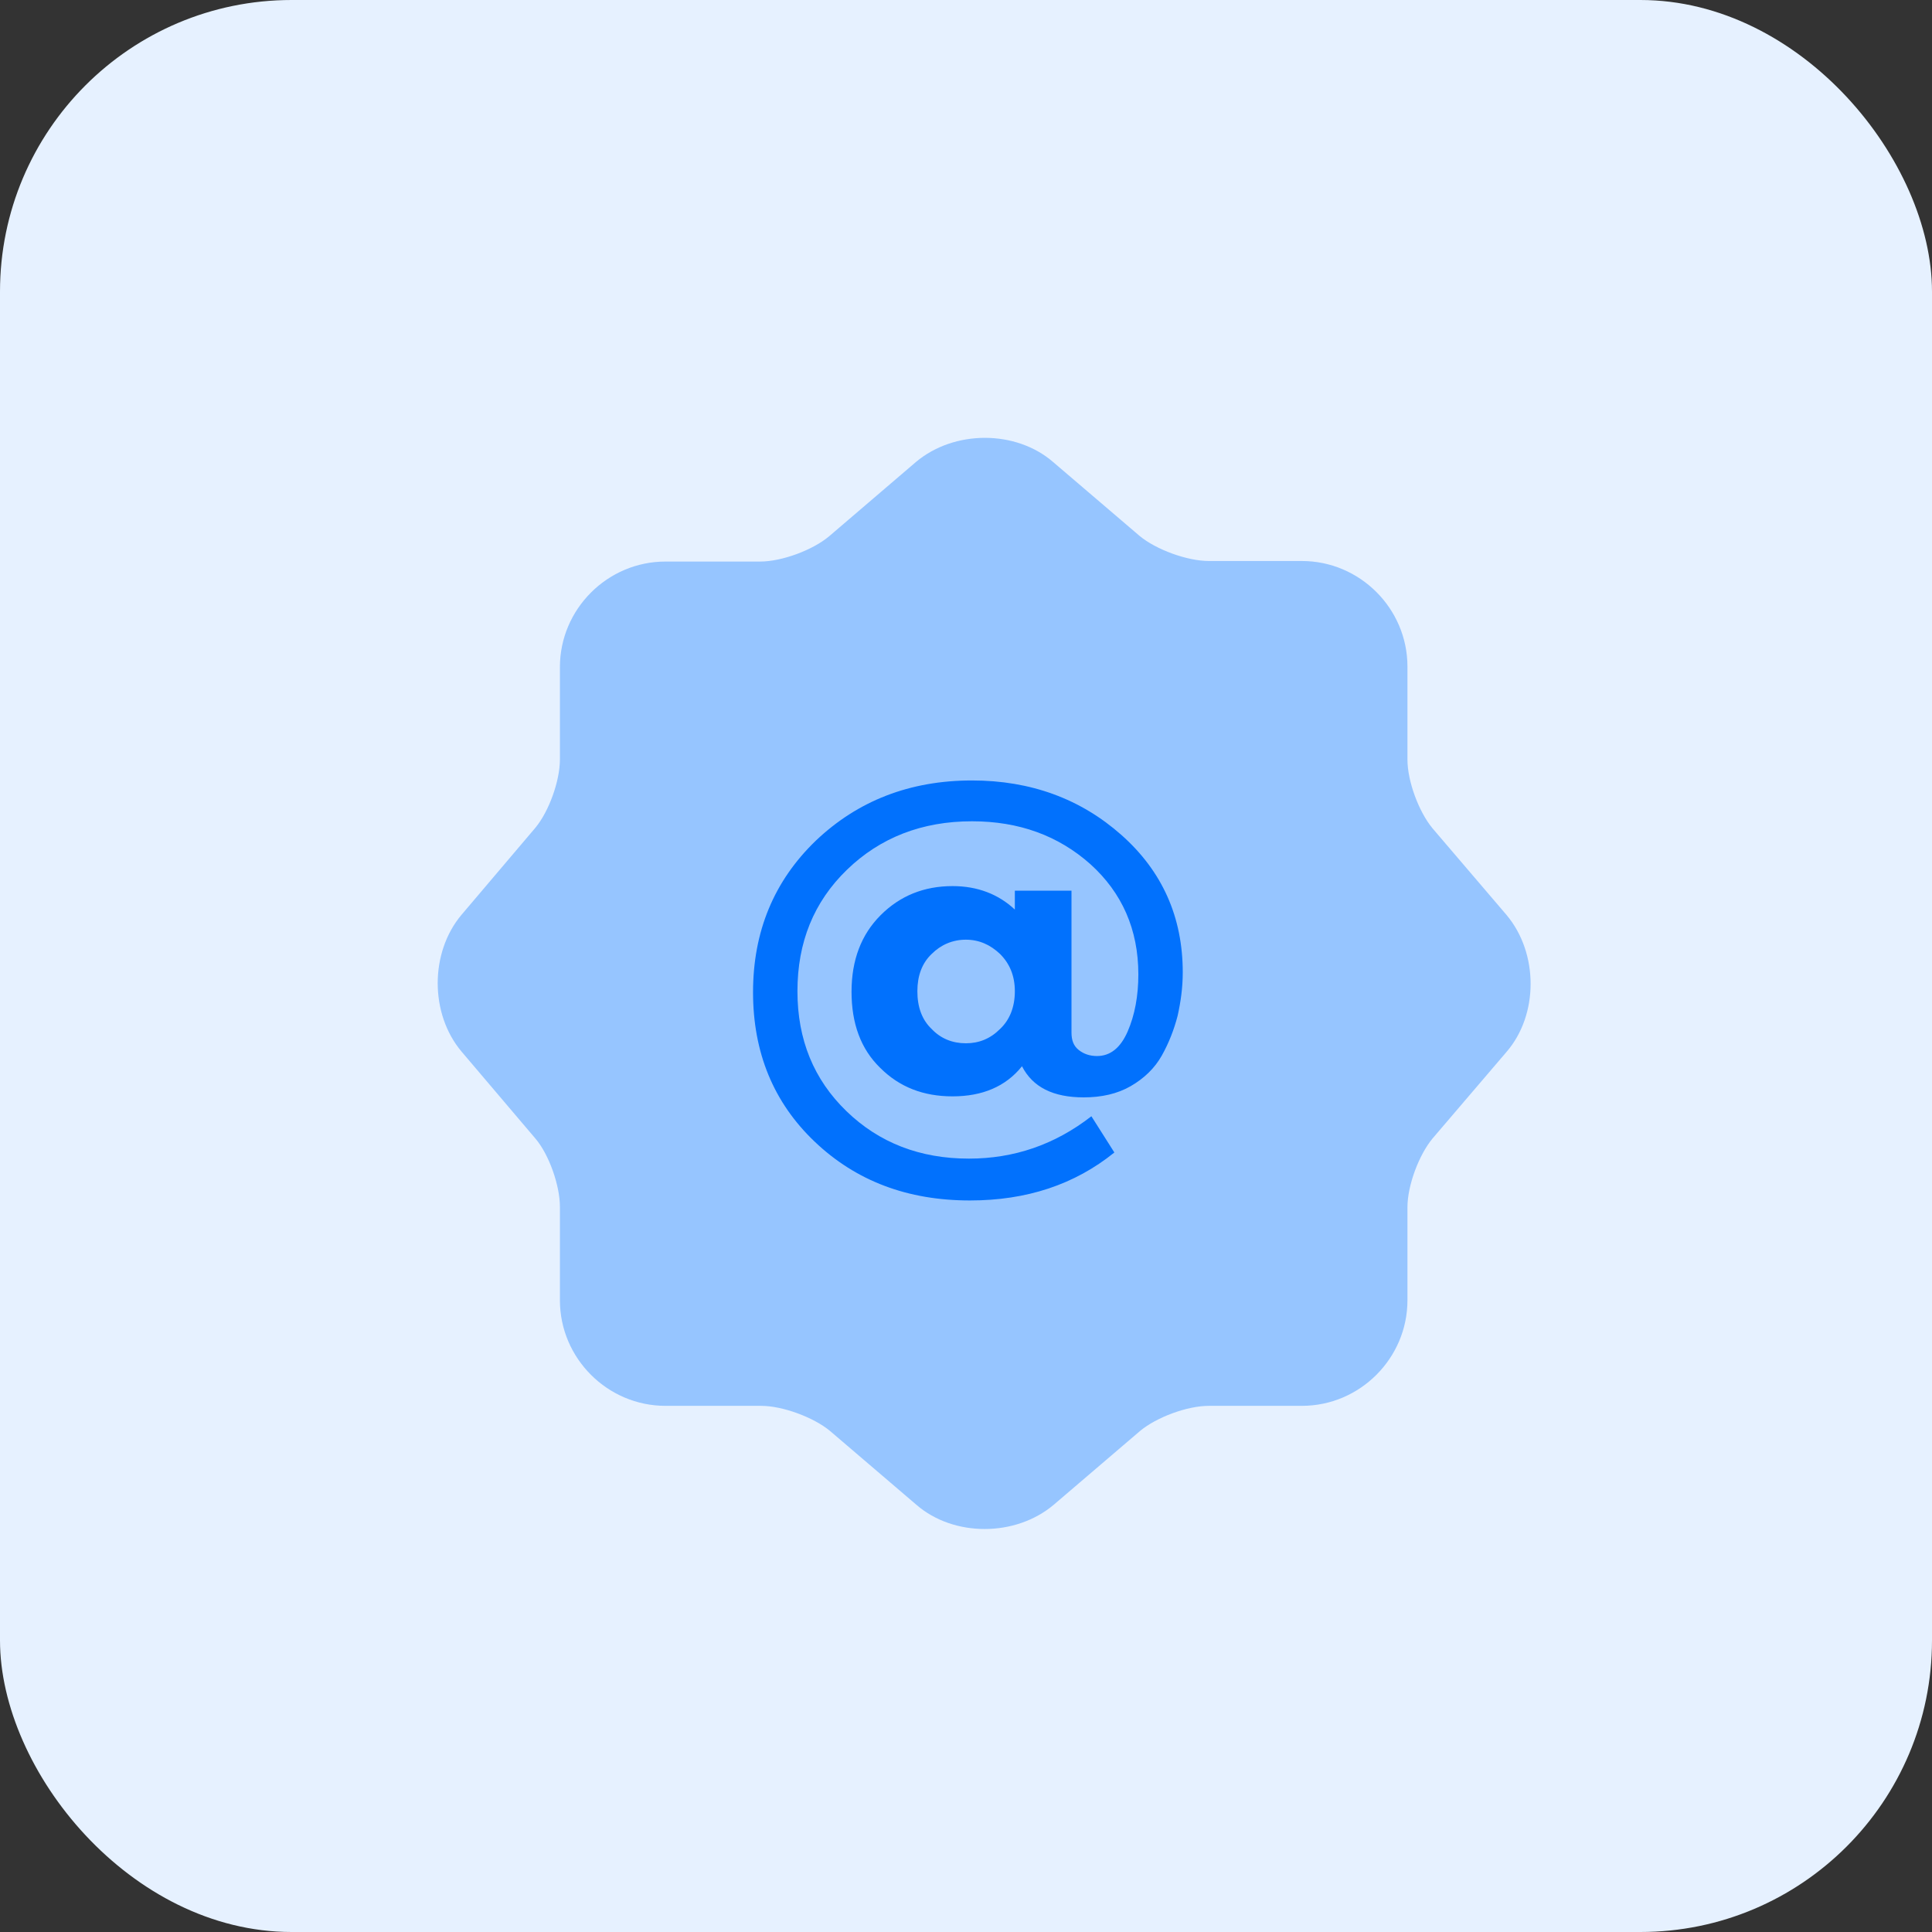 <svg width="53" height="53" viewBox="0 0 53 53" fill="none" xmlns="http://www.w3.org/2000/svg">
<rect x="0" y="0" width="53" height="53" fill="#333333" stroke="none"/>
<rect width="53" height="53" rx="8" fill="#E6F1FF"/>
<path opacity="0.4" d="M25.125 12.675C26.175 11.79 27.87 11.79 28.89 12.675L31.26 14.7C31.71 15.075 32.565 15.39 33.165 15.39H35.715C37.305 15.39 38.61 16.695 38.61 18.285V20.835C38.61 21.436 38.925 22.276 39.3 22.726L41.325 25.096C42.21 26.145 42.21 27.84 41.325 28.86L39.3 31.23C38.925 31.68 38.61 32.52 38.61 33.12V35.67C38.61 37.261 37.305 38.566 35.715 38.566H33.165C32.565 38.566 31.725 38.88 31.275 39.255L28.905 41.281C27.855 42.166 26.16 42.166 25.14 41.281L22.77 39.255C22.32 38.88 21.465 38.566 20.88 38.566H18.255C16.665 38.566 15.36 37.261 15.36 35.67V33.105C15.36 32.52 15.06 31.666 14.685 31.23L12.66 28.846C11.79 27.811 11.79 26.131 12.66 25.096L14.685 22.71C15.06 22.261 15.36 21.421 15.36 20.835V18.3C15.36 16.71 16.665 15.405 18.255 15.405H20.85C21.45 15.405 22.29 15.091 22.74 14.716L25.125 12.675Z" fill="#2083FF"/>
<path d="M29.394 24.434H27.84V24.952C27.392 24.532 26.818 24.308 26.132 24.308C25.348 24.308 24.69 24.574 24.158 25.106C23.626 25.638 23.36 26.338 23.36 27.206C23.36 28.074 23.612 28.774 24.144 29.292C24.676 29.824 25.334 30.076 26.132 30.076C26.944 30.076 27.588 29.81 28.036 29.25C28.33 29.824 28.89 30.104 29.73 30.104C30.22 30.104 30.654 30.006 31.018 29.796C31.382 29.586 31.676 29.306 31.872 28.956C32.068 28.606 32.208 28.242 32.306 27.864C32.39 27.486 32.446 27.094 32.446 26.674C32.446 25.162 31.886 23.902 30.766 22.908C29.646 21.914 28.274 21.41 26.664 21.41C24.956 21.41 23.528 21.97 22.38 23.062C21.232 24.168 20.658 25.554 20.658 27.22C20.658 28.872 21.218 30.244 22.352 31.322C23.486 32.4 24.9 32.932 26.608 32.932C28.162 32.932 29.478 32.498 30.57 31.616L29.94 30.622C28.932 31.406 27.812 31.784 26.58 31.784C25.236 31.784 24.116 31.35 23.22 30.482C22.324 29.614 21.876 28.522 21.876 27.192C21.876 25.848 22.324 24.742 23.234 23.86C24.144 22.978 25.292 22.53 26.664 22.53C27.952 22.53 29.03 22.922 29.912 23.706C30.78 24.49 31.228 25.498 31.228 26.73C31.228 27.318 31.13 27.85 30.934 28.298C30.738 28.746 30.458 28.97 30.094 28.97C29.898 28.97 29.73 28.914 29.59 28.802C29.45 28.69 29.394 28.536 29.394 28.326V24.434ZM26.496 28.62C26.132 28.62 25.81 28.494 25.558 28.228C25.292 27.976 25.166 27.626 25.166 27.192C25.166 26.772 25.292 26.422 25.558 26.17C25.81 25.918 26.132 25.778 26.496 25.778C26.86 25.778 27.168 25.918 27.434 26.17C27.7 26.436 27.84 26.772 27.84 27.192C27.84 27.626 27.7 27.976 27.434 28.228C27.168 28.494 26.86 28.62 26.496 28.62Z" fill="#0171FD"/>
</svg>
